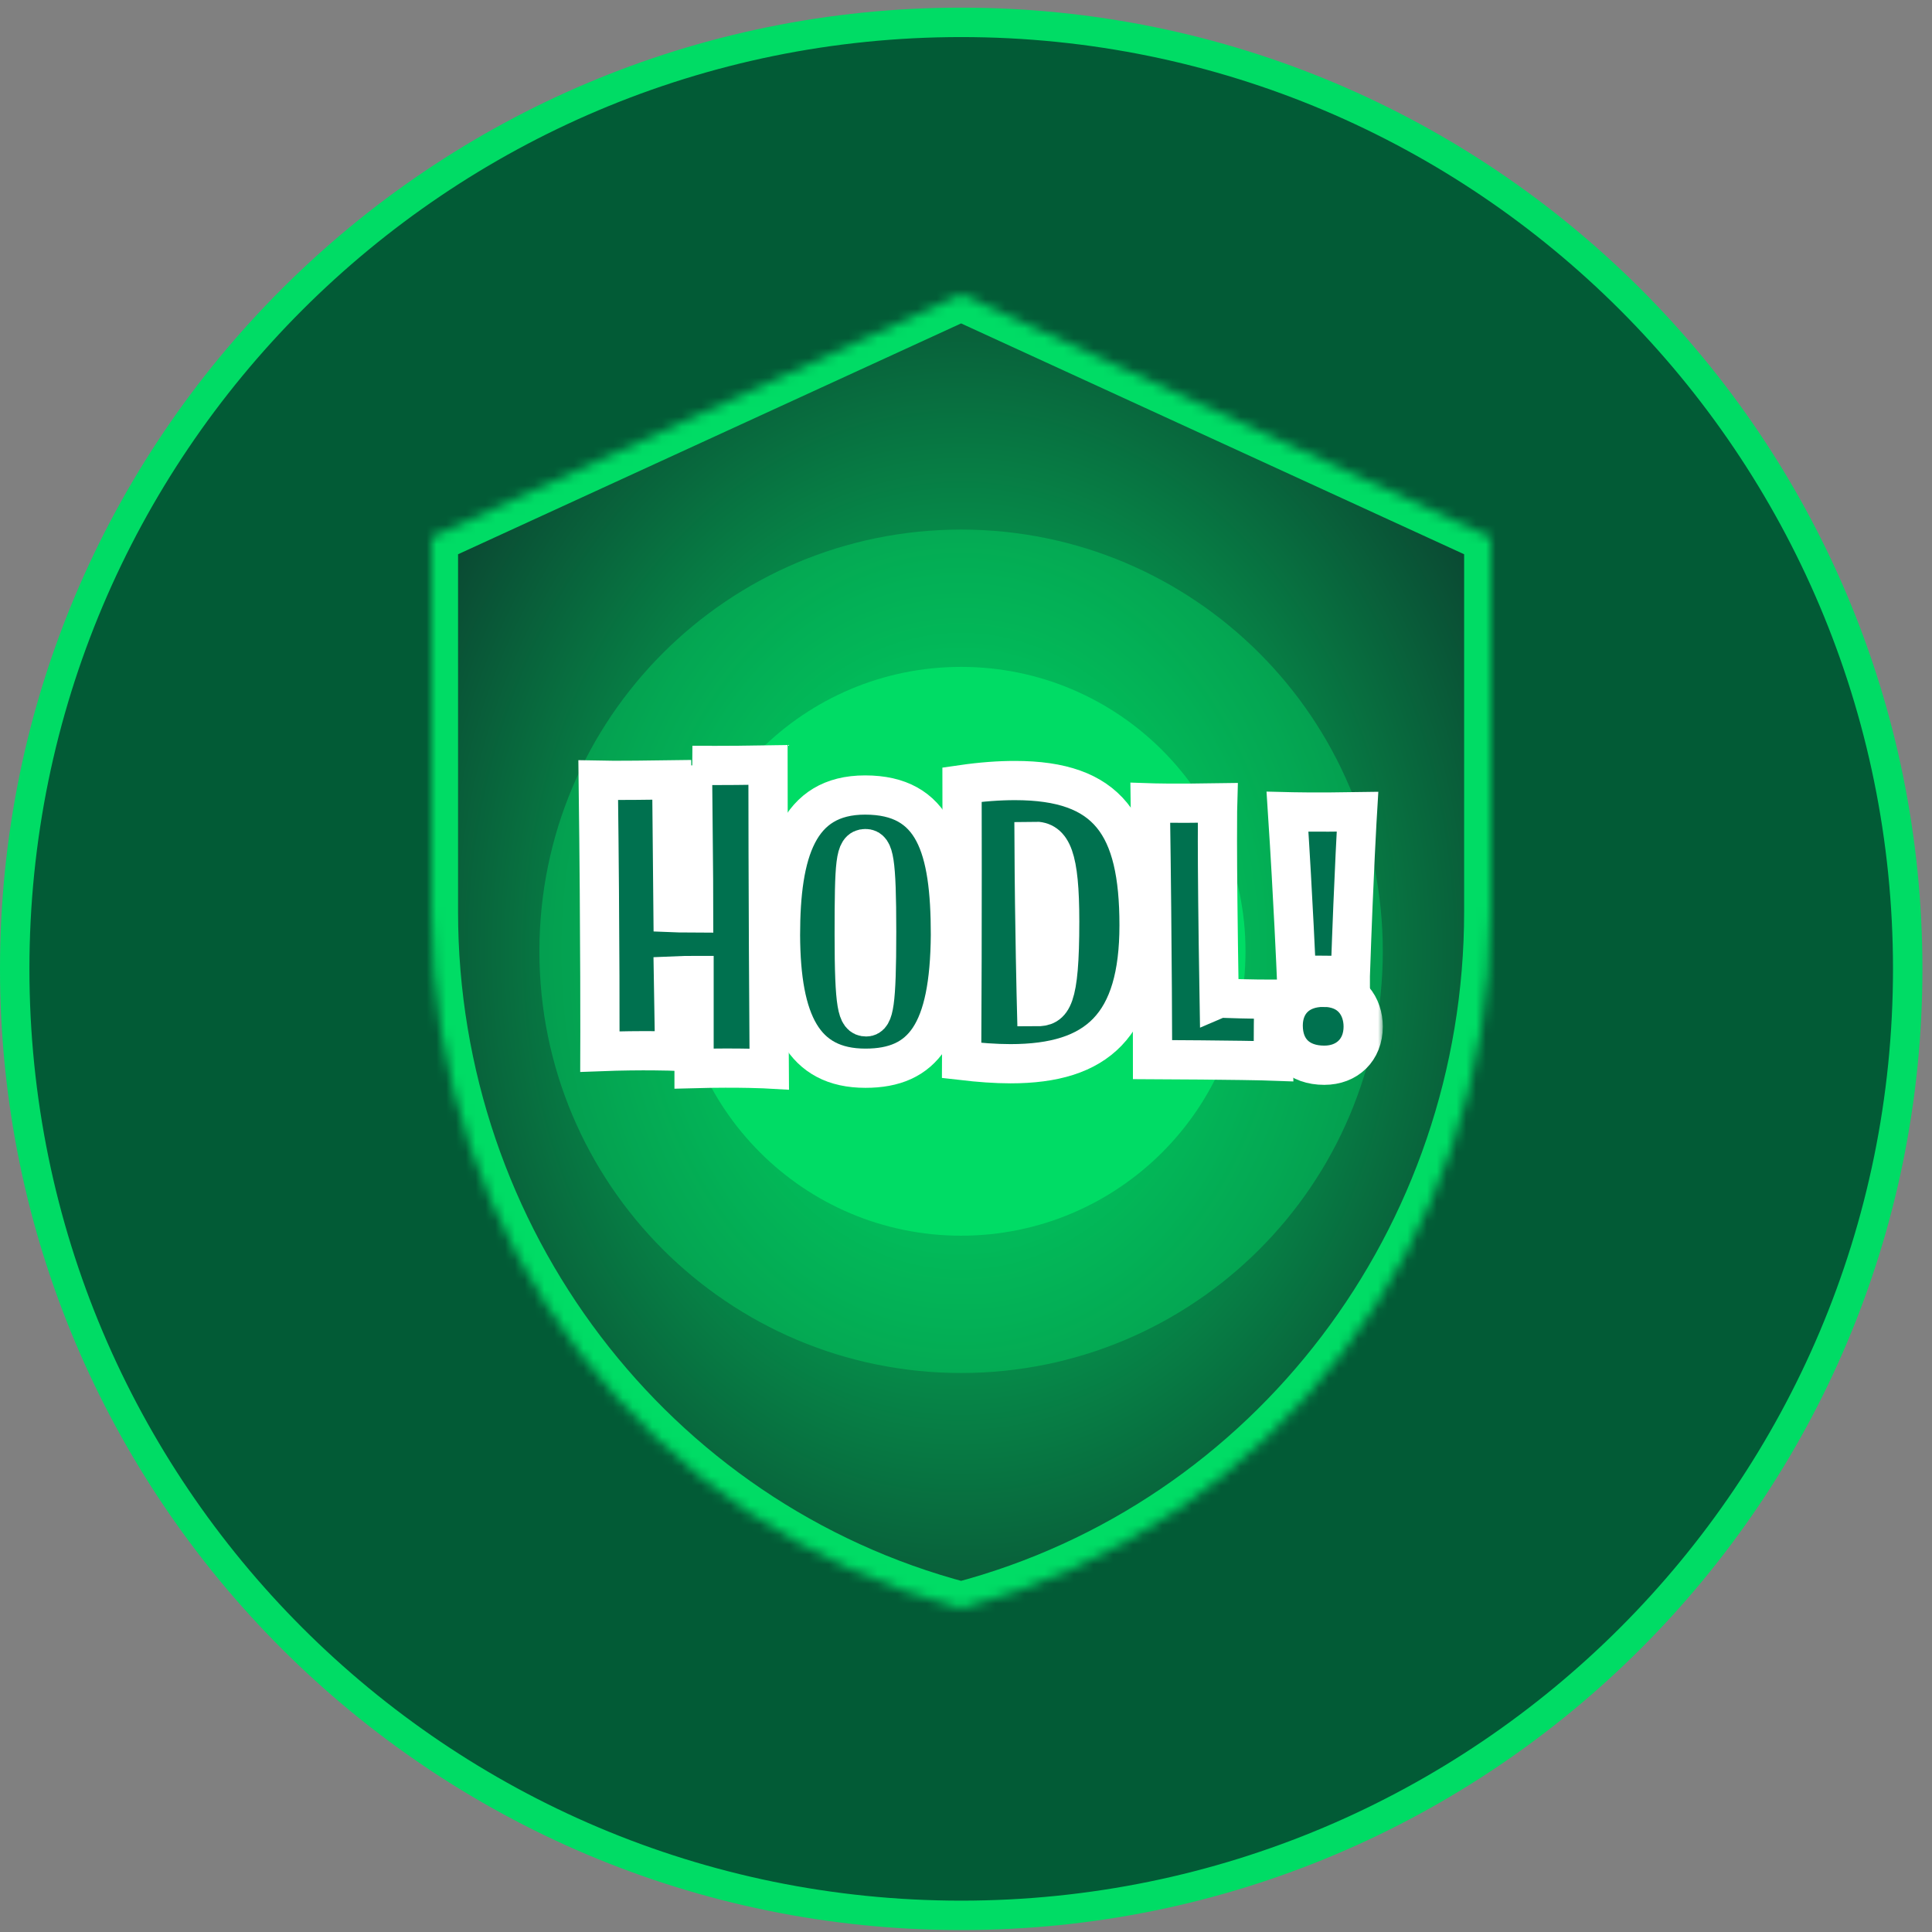 <svg width="197" height="197" viewBox="0 0 197 197" fill="none" xmlns="http://www.w3.org/2000/svg">
<rect x="0" y="0" width="197" height="197" fill="#808080" stroke="none"/>
<g clip-path="url(#clip0_632_841)">
<path d="M194.523 98.792C194.523 152.094 151.314 195.303 98.011 195.303C44.71 195.303 1.5 152.094 1.5 98.792C1.5 45.49 44.71 2.28 98.011 2.28C151.314 2.28 194.523 45.49 194.523 98.792Z" fill="#025B36" stroke="#00DC65" stroke-width="3"/>
<mask id="mask0_632_841" style="mask-type:luminance" maskUnits="userSpaceOnUse" x="44" y="30" width="108" height="134">
<path d="M98 30L44 54.78V92.962C44 126.41 66.208 155.625 98 164C129.792 155.625 152 126.41 152 92.962V54.78L98 30Z" fill="white"/>
</mask>
<g mask="url(#mask0_632_841)">
<path d="M98 30L44 54.78V92.962C44 126.41 66.208 155.625 98 164C129.792 155.625 152 126.41 152 92.962V54.78L98 30Z" fill="url(#paint0_radial_632_841)" stroke="#00DC65" stroke-width="5.413"/>
</g>
<path d="M98 140C121.748 140 141 120.748 141 97C141 73.252 121.748 54 98 54C74.252 54 55 73.252 55 97C55 120.748 74.252 140 98 140Z" fill="#00DC65" fill-opacity="0.4"/>
<path d="M98 126C114.016 126 127 113.016 127 97C127 80.984 114.016 68 98 68C81.984 68 69 80.984 69 97C69 113.016 81.984 126 98 126Z" fill="#00DC65"/>
<path d="M70.604 78.042C70.646 83.61 70.731 88.713 70.731 93.099C69.635 93.099 68.624 93.058 68.624 93.058C68.541 84.918 68.497 79.519 68.497 79.519C62.77 79.603 61 79.561 61 79.561C61.211 96.052 61.169 107.228 61.169 107.228C65.592 107.059 68.793 107.186 68.793 107.186L68.666 99.51C69.55 99.469 70.225 99.469 70.771 99.469V108.958C75.488 108.831 78.437 109 78.437 109C78.31 91.749 78.31 78 78.31 78C73.34 78.084 70.603 78.042 70.603 78.042H70.604Z" fill="#00714F"/>
<path d="M88.209 81.065C81.34 81.065 79.584 86.912 79.584 95.358C79.622 104.185 81.911 108.923 88.247 108.923C94.124 108.923 96.834 105.331 96.911 95.319C96.911 86.377 95.27 81.065 88.209 81.065ZM88.322 103.688C87.445 103.688 87.101 102.733 87.101 95.281C87.101 87.829 87.216 86.529 88.245 86.529C89.086 86.529 89.39 87.561 89.39 95.013C89.39 102.465 89.084 103.688 88.321 103.688H88.322Z" fill="#00714F"/>
<path d="M103.49 79.589C101.873 79.589 100.089 79.715 98.097 80.004C98.097 80.004 98.139 94.046 98.055 108.132C99.84 108.339 101.499 108.465 103.034 108.465C111.913 108.465 116.146 104.56 116.146 94.339C116.146 84.118 112.991 79.589 103.49 79.589ZM105.689 102.647C105.689 102.647 105.482 94.588 105.44 85.78C107.225 85.738 108.054 87.317 108.054 93.964C108.054 102.107 107.223 102.647 105.689 102.647Z" fill="#00714F"/>
<path d="M124.313 101.777C124.046 85.689 124.161 81.868 124.161 81.868C119.543 81.945 117.292 81.868 117.292 81.868C117.521 97.498 117.521 108.045 117.521 108.045C117.521 108.045 126.719 108.083 129.849 108.197C129.849 108.197 129.81 105.674 129.887 101.891C129.887 101.891 127.406 101.891 124.315 101.776L124.313 101.777Z" fill="#00714F"/>
<path d="M137.688 99.504C138.053 88.749 138.417 82.772 138.417 82.772C134.121 82.845 131.281 82.772 131.281 82.772C131.864 91.702 132.191 99.469 132.191 99.469C135.431 99.395 137.688 99.505 137.688 99.505V99.504Z" fill="#00714F"/>
<path d="M134.958 100.67C132.3 100.67 130.844 102.346 130.844 104.571C130.844 107.086 132.447 108.619 135.032 108.619C137.363 108.619 139 107.051 139 104.682C139 102.641 137.762 100.672 134.958 100.672V100.67Z" fill="#00714F"/>
<mask id="mask1_632_841" style="mask-type:luminance" maskUnits="userSpaceOnUse" x="58" y="75" width="83" height="37">
<path d="M141 75H58V112H141V75Z" fill="white"/>
<path d="M70.604 78.042C70.646 83.61 70.731 88.713 70.731 93.099C69.635 93.099 68.624 93.058 68.624 93.058C68.541 84.918 68.497 79.519 68.497 79.519C62.77 79.603 61 79.561 61 79.561C61.211 96.052 61.169 107.228 61.169 107.228C65.592 107.059 68.793 107.186 68.793 107.186L68.666 99.51C69.55 99.469 70.225 99.469 70.771 99.469V108.958C75.488 108.831 78.437 109 78.437 109C78.31 91.749 78.31 78 78.31 78C73.34 78.084 70.603 78.042 70.603 78.042H70.604Z" fill="black"/>
<path d="M88.209 81.065C81.34 81.065 79.584 86.912 79.584 95.358C79.622 104.185 81.911 108.923 88.247 108.923C94.124 108.923 96.834 105.331 96.911 95.319C96.911 86.377 95.27 81.065 88.209 81.065ZM88.322 103.688C87.445 103.688 87.101 102.733 87.101 95.281C87.101 87.829 87.216 86.529 88.245 86.529C89.086 86.529 89.39 87.561 89.39 95.013C89.39 102.465 89.084 103.688 88.321 103.688H88.322Z" fill="black"/>
<path d="M103.49 79.589C101.873 79.589 100.089 79.715 98.097 80.004C98.097 80.004 98.139 94.046 98.055 108.132C99.84 108.339 101.499 108.465 103.034 108.465C111.913 108.465 116.146 104.56 116.146 94.339C116.146 84.118 112.991 79.589 103.49 79.589ZM105.689 102.647C105.689 102.647 105.482 94.588 105.44 85.78C107.225 85.738 108.054 87.317 108.054 93.964C108.054 102.107 107.223 102.647 105.689 102.647Z" fill="black"/>
<path d="M124.313 101.777C124.046 85.689 124.161 81.868 124.161 81.868C119.543 81.945 117.292 81.868 117.292 81.868C117.521 97.498 117.521 108.045 117.521 108.045C117.521 108.045 126.719 108.083 129.849 108.197C129.849 108.197 129.81 105.674 129.887 101.891C129.887 101.891 127.406 101.891 124.315 101.776L124.313 101.777Z" fill="black"/>
<path d="M137.688 99.504C138.053 88.749 138.417 82.772 138.417 82.772C134.121 82.845 131.281 82.772 131.281 82.772C131.864 91.702 132.191 99.469 132.191 99.469C135.431 99.395 137.688 99.505 137.688 99.505V99.504Z" fill="black"/>
<path d="M134.958 100.67C132.3 100.67 130.844 102.346 130.844 104.571C130.844 107.086 132.447 108.619 135.032 108.619C137.363 108.619 139 107.051 139 104.682C139 102.641 137.762 100.672 134.958 100.672V100.67Z" fill="black"/>
</mask>
<g mask="url(#mask1_632_841)">
<path d="M70.604 78.042C70.646 83.61 70.731 88.713 70.731 93.099C69.635 93.099 68.624 93.058 68.624 93.058C68.541 84.918 68.497 79.519 68.497 79.519C62.77 79.603 61 79.561 61 79.561C61.211 96.052 61.169 107.228 61.169 107.228C65.592 107.059 68.793 107.186 68.793 107.186L68.666 99.51C69.55 99.469 70.225 99.469 70.771 99.469V108.958C75.488 108.831 78.437 109 78.437 109C78.31 91.749 78.31 78 78.31 78C73.34 78.084 70.603 78.042 70.603 78.042H70.604Z" stroke="white" stroke-width="4"/>
</g>
<mask id="mask2_632_841" style="mask-type:luminance" maskUnits="userSpaceOnUse" x="58" y="75" width="83" height="37">
<path d="M141 75H58V112H141V75Z" fill="white"/>
<path d="M70.604 78.042C70.646 83.61 70.731 88.713 70.731 93.099C69.635 93.099 68.624 93.058 68.624 93.058C68.541 84.918 68.497 79.519 68.497 79.519C62.77 79.603 61 79.561 61 79.561C61.211 96.052 61.169 107.228 61.169 107.228C65.592 107.059 68.793 107.186 68.793 107.186L68.666 99.51C69.55 99.469 70.225 99.469 70.771 99.469V108.958C75.488 108.831 78.437 109 78.437 109C78.31 91.749 78.31 78 78.31 78C73.34 78.084 70.603 78.042 70.603 78.042H70.604Z" fill="black"/>
<path d="M88.209 81.065C81.34 81.065 79.584 86.912 79.584 95.358C79.622 104.185 81.911 108.923 88.247 108.923C94.124 108.923 96.834 105.331 96.911 95.319C96.911 86.377 95.27 81.065 88.209 81.065ZM88.322 103.688C87.445 103.688 87.101 102.733 87.101 95.281C87.101 87.829 87.216 86.529 88.245 86.529C89.086 86.529 89.39 87.561 89.39 95.013C89.39 102.465 89.084 103.688 88.321 103.688H88.322Z" fill="black"/>
<path d="M103.49 79.589C101.873 79.589 100.089 79.715 98.097 80.004C98.097 80.004 98.139 94.046 98.055 108.132C99.84 108.339 101.499 108.465 103.034 108.465C111.913 108.465 116.146 104.56 116.146 94.339C116.146 84.118 112.991 79.589 103.49 79.589ZM105.689 102.647C105.689 102.647 105.482 94.588 105.44 85.78C107.225 85.738 108.054 87.317 108.054 93.964C108.054 102.107 107.223 102.647 105.689 102.647Z" fill="black"/>
<path d="M124.313 101.777C124.046 85.689 124.161 81.868 124.161 81.868C119.543 81.945 117.292 81.868 117.292 81.868C117.521 97.498 117.521 108.045 117.521 108.045C117.521 108.045 126.719 108.083 129.849 108.197C129.849 108.197 129.81 105.674 129.887 101.891C129.887 101.891 127.406 101.891 124.315 101.776L124.313 101.777Z" fill="black"/>
<path d="M137.688 99.504C138.053 88.749 138.417 82.772 138.417 82.772C134.121 82.845 131.281 82.772 131.281 82.772C131.864 91.702 132.191 99.469 132.191 99.469C135.431 99.395 137.688 99.505 137.688 99.505V99.504Z" fill="black"/>
<path d="M134.958 100.67C132.3 100.67 130.844 102.346 130.844 104.571C130.844 107.086 132.447 108.619 135.032 108.619C137.363 108.619 139 107.051 139 104.682C139 102.641 137.762 100.672 134.958 100.672V100.67Z" fill="black"/>
</mask>
<g mask="url(#mask2_632_841)">
<path d="M88.209 81.065C81.34 81.065 79.584 86.912 79.584 95.358C79.622 104.185 81.911 108.923 88.247 108.923C94.124 108.923 96.834 105.331 96.911 95.319C96.911 86.377 95.27 81.065 88.209 81.065ZM88.322 103.688C87.445 103.688 87.101 102.733 87.101 95.281C87.101 87.829 87.216 86.529 88.245 86.529C89.086 86.529 89.39 87.561 89.39 95.013C89.39 102.465 89.084 103.688 88.321 103.688H88.322Z" stroke="white" stroke-width="4"/>
</g>
<mask id="mask3_632_841" style="mask-type:luminance" maskUnits="userSpaceOnUse" x="58" y="75" width="83" height="37">
<path d="M141 75H58V112H141V75Z" fill="white"/>
<path d="M70.604 78.042C70.646 83.61 70.731 88.713 70.731 93.099C69.635 93.099 68.624 93.058 68.624 93.058C68.541 84.918 68.497 79.519 68.497 79.519C62.77 79.603 61 79.561 61 79.561C61.211 96.052 61.169 107.228 61.169 107.228C65.592 107.059 68.793 107.186 68.793 107.186L68.666 99.51C69.55 99.469 70.225 99.469 70.771 99.469V108.958C75.488 108.831 78.437 109 78.437 109C78.31 91.749 78.31 78 78.31 78C73.34 78.084 70.603 78.042 70.603 78.042H70.604Z" fill="black"/>
<path d="M88.209 81.065C81.34 81.065 79.584 86.912 79.584 95.358C79.622 104.185 81.911 108.923 88.247 108.923C94.124 108.923 96.834 105.331 96.911 95.319C96.911 86.377 95.27 81.065 88.209 81.065ZM88.322 103.688C87.445 103.688 87.101 102.733 87.101 95.281C87.101 87.829 87.216 86.529 88.245 86.529C89.086 86.529 89.39 87.561 89.39 95.013C89.39 102.465 89.084 103.688 88.321 103.688H88.322Z" fill="black"/>
<path d="M103.49 79.589C101.873 79.589 100.089 79.715 98.097 80.004C98.097 80.004 98.139 94.046 98.055 108.132C99.84 108.339 101.499 108.465 103.034 108.465C111.913 108.465 116.146 104.56 116.146 94.339C116.146 84.118 112.991 79.589 103.49 79.589ZM105.689 102.647C105.689 102.647 105.482 94.588 105.44 85.78C107.225 85.738 108.054 87.317 108.054 93.964C108.054 102.107 107.223 102.647 105.689 102.647Z" fill="black"/>
<path d="M124.313 101.777C124.046 85.689 124.161 81.868 124.161 81.868C119.543 81.945 117.292 81.868 117.292 81.868C117.521 97.498 117.521 108.045 117.521 108.045C117.521 108.045 126.719 108.083 129.849 108.197C129.849 108.197 129.81 105.674 129.887 101.891C129.887 101.891 127.406 101.891 124.315 101.776L124.313 101.777Z" fill="black"/>
<path d="M137.688 99.504C138.053 88.749 138.417 82.772 138.417 82.772C134.121 82.845 131.281 82.772 131.281 82.772C131.864 91.702 132.191 99.469 132.191 99.469C135.431 99.395 137.688 99.505 137.688 99.505V99.504Z" fill="black"/>
<path d="M134.958 100.67C132.3 100.67 130.844 102.346 130.844 104.571C130.844 107.086 132.447 108.619 135.032 108.619C137.363 108.619 139 107.051 139 104.682C139 102.641 137.762 100.672 134.958 100.672V100.67Z" fill="black"/>
</mask>
<g mask="url(#mask3_632_841)">
<path d="M103.49 79.589C101.873 79.589 100.089 79.715 98.097 80.004C98.097 80.004 98.139 94.046 98.055 108.132C99.84 108.339 101.499 108.465 103.034 108.465C111.913 108.465 116.146 104.56 116.146 94.339C116.146 84.118 112.991 79.589 103.49 79.589ZM105.689 102.647C105.689 102.647 105.482 94.588 105.44 85.78C107.225 85.738 108.054 87.317 108.054 93.964C108.054 102.107 107.223 102.647 105.689 102.647Z" stroke="white" stroke-width="4"/>
</g>
<mask id="mask4_632_841" style="mask-type:luminance" maskUnits="userSpaceOnUse" x="58" y="75" width="83" height="37">
<path d="M141 75H58V112H141V75Z" fill="white"/>
<path d="M70.604 78.042C70.646 83.61 70.731 88.713 70.731 93.099C69.635 93.099 68.624 93.058 68.624 93.058C68.541 84.918 68.497 79.519 68.497 79.519C62.77 79.603 61 79.561 61 79.561C61.211 96.052 61.169 107.228 61.169 107.228C65.592 107.059 68.793 107.186 68.793 107.186L68.666 99.51C69.55 99.469 70.225 99.469 70.771 99.469V108.958C75.488 108.831 78.437 109 78.437 109C78.31 91.749 78.31 78 78.31 78C73.34 78.084 70.603 78.042 70.603 78.042H70.604Z" fill="black"/>
<path d="M88.209 81.065C81.34 81.065 79.584 86.912 79.584 95.358C79.622 104.185 81.911 108.923 88.247 108.923C94.124 108.923 96.834 105.331 96.911 95.319C96.911 86.377 95.27 81.065 88.209 81.065ZM88.322 103.688C87.445 103.688 87.101 102.733 87.101 95.281C87.101 87.829 87.216 86.529 88.245 86.529C89.086 86.529 89.39 87.561 89.39 95.013C89.39 102.465 89.084 103.688 88.321 103.688H88.322Z" fill="black"/>
<path d="M103.49 79.589C101.873 79.589 100.089 79.715 98.097 80.004C98.097 80.004 98.139 94.046 98.055 108.132C99.84 108.339 101.499 108.465 103.034 108.465C111.913 108.465 116.146 104.56 116.146 94.339C116.146 84.118 112.991 79.589 103.49 79.589ZM105.689 102.647C105.689 102.647 105.482 94.588 105.44 85.78C107.225 85.738 108.054 87.317 108.054 93.964C108.054 102.107 107.223 102.647 105.689 102.647Z" fill="black"/>
<path d="M124.313 101.777C124.046 85.689 124.161 81.868 124.161 81.868C119.543 81.945 117.292 81.868 117.292 81.868C117.521 97.498 117.521 108.045 117.521 108.045C117.521 108.045 126.719 108.083 129.849 108.197C129.849 108.197 129.81 105.674 129.887 101.891C129.887 101.891 127.406 101.891 124.315 101.776L124.313 101.777Z" fill="black"/>
<path d="M137.688 99.504C138.053 88.749 138.417 82.772 138.417 82.772C134.121 82.845 131.281 82.772 131.281 82.772C131.864 91.702 132.191 99.469 132.191 99.469C135.431 99.395 137.688 99.505 137.688 99.505V99.504Z" fill="black"/>
<path d="M134.958 100.67C132.3 100.67 130.844 102.346 130.844 104.571C130.844 107.086 132.447 108.619 135.032 108.619C137.363 108.619 139 107.051 139 104.682C139 102.641 137.762 100.672 134.958 100.672V100.67Z" fill="black"/>
</mask>
<g mask="url(#mask4_632_841)">
<path d="M124.313 101.777C124.046 85.689 124.161 81.868 124.161 81.868C119.543 81.945 117.292 81.868 117.292 81.868C117.521 97.498 117.521 108.045 117.521 108.045C117.521 108.045 126.719 108.083 129.849 108.197C129.849 108.197 129.81 105.674 129.887 101.891C129.887 101.891 127.406 101.891 124.315 101.776L124.313 101.777Z" stroke="white" stroke-width="4"/>
</g>
<mask id="mask5_632_841" style="mask-type:luminance" maskUnits="userSpaceOnUse" x="58" y="75" width="83" height="37">
<path d="M141 75H58V112H141V75Z" fill="white"/>
<path d="M70.604 78.042C70.646 83.61 70.731 88.713 70.731 93.099C69.635 93.099 68.624 93.058 68.624 93.058C68.541 84.918 68.497 79.519 68.497 79.519C62.77 79.603 61 79.561 61 79.561C61.211 96.052 61.169 107.228 61.169 107.228C65.592 107.059 68.793 107.186 68.793 107.186L68.666 99.51C69.55 99.469 70.225 99.469 70.771 99.469V108.958C75.488 108.831 78.437 109 78.437 109C78.31 91.749 78.31 78 78.31 78C73.34 78.084 70.603 78.042 70.603 78.042H70.604Z" fill="black"/>
<path d="M88.209 81.065C81.34 81.065 79.584 86.912 79.584 95.358C79.622 104.185 81.911 108.923 88.247 108.923C94.124 108.923 96.834 105.331 96.911 95.319C96.911 86.377 95.27 81.065 88.209 81.065ZM88.322 103.688C87.445 103.688 87.101 102.733 87.101 95.281C87.101 87.829 87.216 86.529 88.245 86.529C89.086 86.529 89.39 87.561 89.39 95.013C89.39 102.465 89.084 103.688 88.321 103.688H88.322Z" fill="black"/>
<path d="M103.49 79.589C101.873 79.589 100.089 79.715 98.097 80.004C98.097 80.004 98.139 94.046 98.055 108.132C99.84 108.339 101.499 108.465 103.034 108.465C111.913 108.465 116.146 104.56 116.146 94.339C116.146 84.118 112.991 79.589 103.49 79.589ZM105.689 102.647C105.689 102.647 105.482 94.588 105.44 85.78C107.225 85.738 108.054 87.317 108.054 93.964C108.054 102.107 107.223 102.647 105.689 102.647Z" fill="black"/>
<path d="M124.313 101.777C124.046 85.689 124.161 81.868 124.161 81.868C119.543 81.945 117.292 81.868 117.292 81.868C117.521 97.498 117.521 108.045 117.521 108.045C117.521 108.045 126.719 108.083 129.849 108.197C129.849 108.197 129.81 105.674 129.887 101.891C129.887 101.891 127.406 101.891 124.315 101.776L124.313 101.777Z" fill="black"/>
<path d="M137.688 99.504C138.053 88.749 138.417 82.772 138.417 82.772C134.121 82.845 131.281 82.772 131.281 82.772C131.864 91.702 132.191 99.469 132.191 99.469C135.431 99.395 137.688 99.505 137.688 99.505V99.504Z" fill="black"/>
<path d="M134.958 100.67C132.3 100.67 130.844 102.346 130.844 104.571C130.844 107.086 132.447 108.619 135.032 108.619C137.363 108.619 139 107.051 139 104.682C139 102.641 137.762 100.672 134.958 100.672V100.67Z" fill="black"/>
</mask>
<g mask="url(#mask5_632_841)">
<path d="M137.688 99.504C138.053 88.749 138.417 82.772 138.417 82.772C134.121 82.845 131.281 82.772 131.281 82.772C131.864 91.702 132.191 99.469 132.191 99.469C135.431 99.395 137.688 99.505 137.688 99.505V99.504Z" stroke="white" stroke-width="4"/>
</g>
<mask id="mask6_632_841" style="mask-type:luminance" maskUnits="userSpaceOnUse" x="58" y="75" width="83" height="37">
<path d="M141 75H58V112H141V75Z" fill="white"/>
<path d="M70.604 78.042C70.646 83.61 70.731 88.713 70.731 93.099C69.635 93.099 68.624 93.058 68.624 93.058C68.541 84.918 68.497 79.519 68.497 79.519C62.77 79.603 61 79.561 61 79.561C61.211 96.052 61.169 107.228 61.169 107.228C65.592 107.059 68.793 107.186 68.793 107.186L68.666 99.51C69.55 99.469 70.225 99.469 70.771 99.469V108.958C75.488 108.831 78.437 109 78.437 109C78.31 91.749 78.31 78 78.31 78C73.34 78.084 70.603 78.042 70.603 78.042H70.604Z" fill="black"/>
<path d="M88.209 81.065C81.34 81.065 79.584 86.912 79.584 95.358C79.622 104.185 81.911 108.923 88.247 108.923C94.124 108.923 96.834 105.331 96.911 95.319C96.911 86.377 95.27 81.065 88.209 81.065ZM88.322 103.688C87.445 103.688 87.101 102.733 87.101 95.281C87.101 87.829 87.216 86.529 88.245 86.529C89.086 86.529 89.39 87.561 89.39 95.013C89.39 102.465 89.084 103.688 88.321 103.688H88.322Z" fill="black"/>
<path d="M103.49 79.589C101.873 79.589 100.089 79.715 98.097 80.004C98.097 80.004 98.139 94.046 98.055 108.132C99.84 108.339 101.499 108.465 103.034 108.465C111.913 108.465 116.146 104.56 116.146 94.339C116.146 84.118 112.991 79.589 103.49 79.589ZM105.689 102.647C105.689 102.647 105.482 94.588 105.44 85.78C107.225 85.738 108.054 87.317 108.054 93.964C108.054 102.107 107.223 102.647 105.689 102.647Z" fill="black"/>
<path d="M124.313 101.777C124.046 85.689 124.161 81.868 124.161 81.868C119.543 81.945 117.292 81.868 117.292 81.868C117.521 97.498 117.521 108.045 117.521 108.045C117.521 108.045 126.719 108.083 129.849 108.197C129.849 108.197 129.81 105.674 129.887 101.891C129.887 101.891 127.406 101.891 124.315 101.776L124.313 101.777Z" fill="black"/>
<path d="M137.688 99.504C138.053 88.749 138.417 82.772 138.417 82.772C134.121 82.845 131.281 82.772 131.281 82.772C131.864 91.702 132.191 99.469 132.191 99.469C135.431 99.395 137.688 99.505 137.688 99.505V99.504Z" fill="black"/>
<path d="M134.958 100.67C132.3 100.67 130.844 102.346 130.844 104.571C130.844 107.086 132.447 108.619 135.032 108.619C137.363 108.619 139 107.051 139 104.682C139 102.641 137.762 100.672 134.958 100.672V100.67Z" fill="black"/>
</mask>
<g mask="url(#mask6_632_841)">
<path d="M134.958 100.67C132.3 100.67 130.844 102.346 130.844 104.571C130.844 107.086 132.447 108.619 135.032 108.619C137.363 108.619 139 107.051 139 104.682C139 102.641 137.762 100.672 134.958 100.672V100.67Z" stroke="white" stroke-width="4"/>
</g>
</g>
<defs>
<radialGradient id="paint0_radial_632_841" cx="0" cy="0" r="1" gradientUnits="userSpaceOnUse" gradientTransform="translate(98 97) rotate(90) scale(81.255 65.489)">
<stop offset="0.007" stop-color="#00DC65"/>
<stop offset="1" stop-color="#0B3F2F"/>
</radialGradient>
<clipPath id="clip0_632_841">
<rect width="197" height="197" fill="white"/>
</clipPath>
</defs>
</svg>
